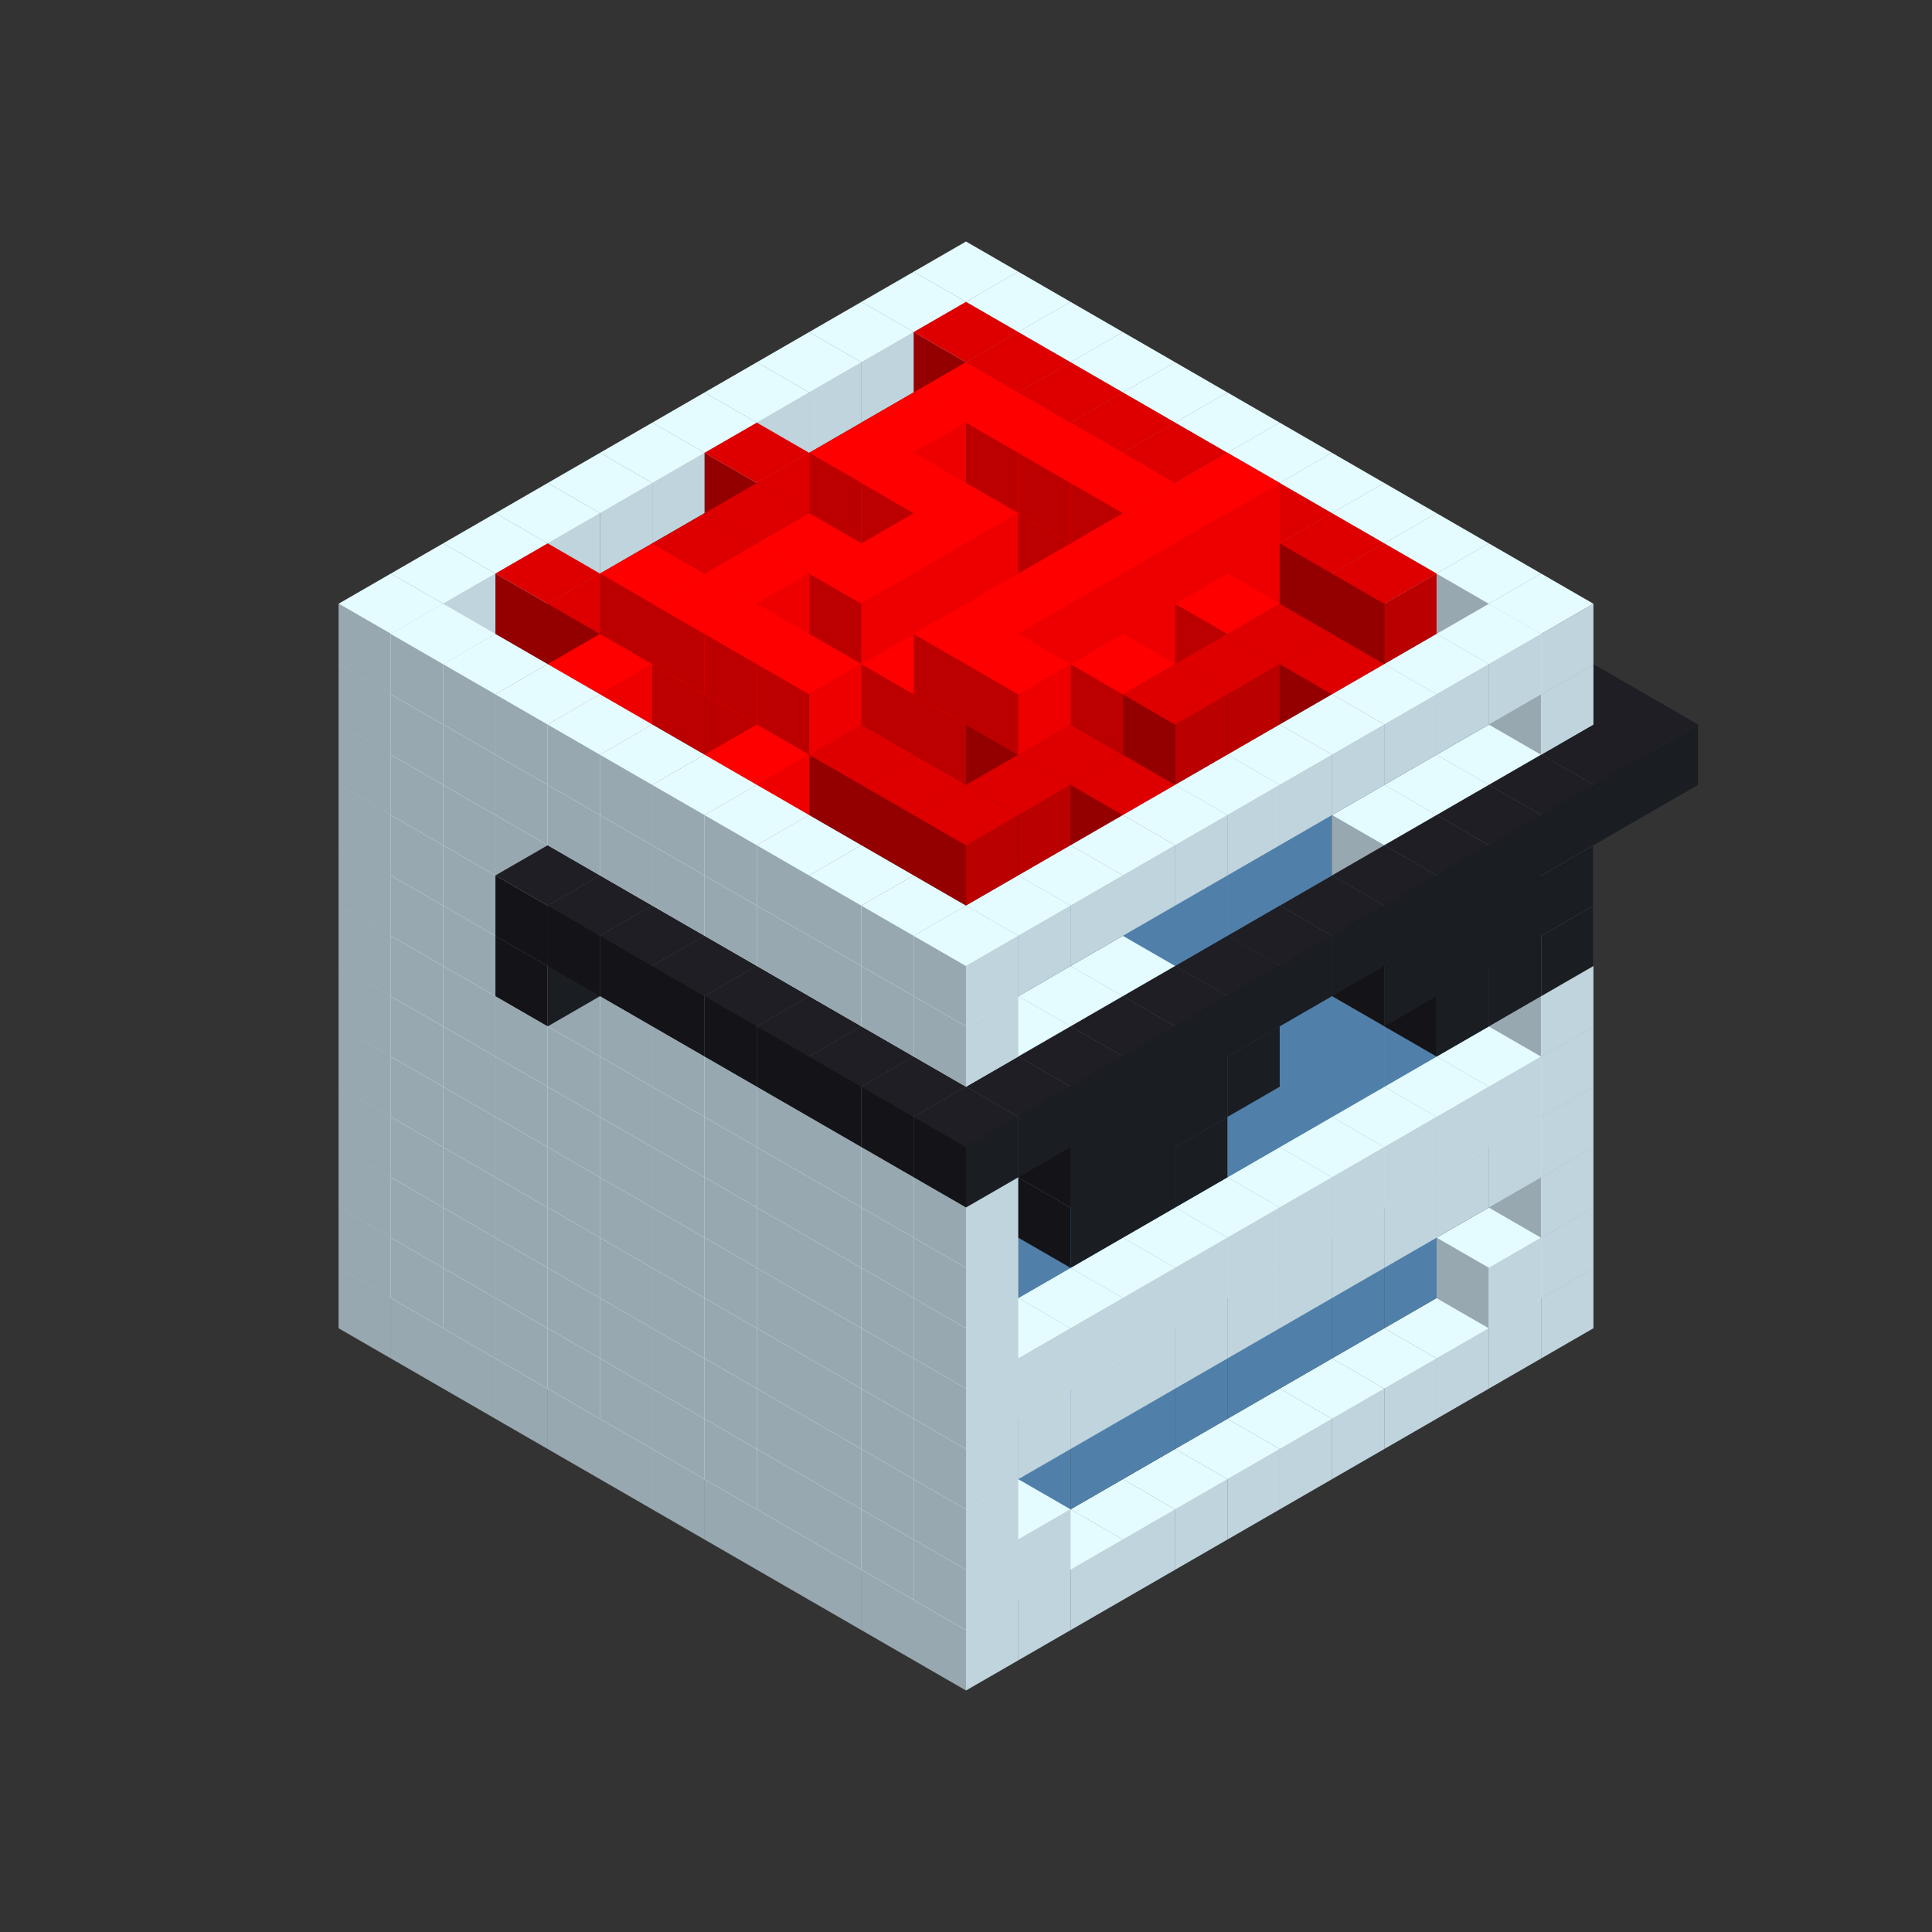 
<svg width='600' height='600' viewBox='4436371 5550000 3200000 3200000' xmlns='http://www.w3.org/2000/svg' xmlns:xlink='http://www.w3.org/1999/xlink'>
<rect x="4436371" y="5550000" width="3200000" height="3200000" fill="#333333" stroke="none"/>
<use xlink:href='#v-0x0000007b-1' transform='translate(983738,3600000)'/>
<use xlink:href='#v-0x0000007b-1' transform='translate(1070341,3650000)'/>
<use xlink:href='#v-0x0000007b-1' transform='translate(1156944,3700000)'/>
<use xlink:href='#v-0x0000007b-1' transform='translate(1243547,3750000)'/>
<use xlink:href='#v-0x0000007b-1' transform='translate(1330150,3800000)'/>
<use xlink:href='#v-0x0000007b-1' transform='translate(1416753,3850000)'/>
<use xlink:href='#v-0x0000007b-1' transform='translate(1503356,3900000)'/>
<use xlink:href='#v-0x0000007b-1' transform='translate(1589959,3950000)'/>
<use xlink:href='#v-0x0000007b-1' transform='translate(1676562,4000000)'/>
<use xlink:href='#v-0x0000007b-1' transform='translate(1763165,4050000)'/>
<use xlink:href='#v-0x0000007b-1' transform='translate(1849768,4100000)'/>
<use xlink:href='#v-0x0000007b-1' transform='translate(2889004,3600000)'/>
<use xlink:href='#v-0x0000007b-1' transform='translate(2802401,3650000)'/>
<use xlink:href='#v-0x0000007b-1' transform='translate(2715798,3700000)'/>
<use xlink:href='#v-0x0000007b-1' transform='translate(2629195,3750000)'/>
<use xlink:href='#v-0x0000007b-1' transform='translate(2542592,3800000)'/>
<use xlink:href='#v-0x0000007b-1' transform='translate(2455989,3850000)'/>
<use xlink:href='#v-0x0000007b-1' transform='translate(2369386,3900000)'/>
<use xlink:href='#v-0x0000007b-1' transform='translate(2282783,3950000)'/>
<use xlink:href='#v-0x0000007b-1' transform='translate(2196180,4000000)'/>
<use xlink:href='#v-0x0000007b-1' transform='translate(2109577,4050000)'/>
<use xlink:href='#v-0x0000007b-1' transform='translate(2022974,4100000)'/>
<use xlink:href='#v-0x0000007b-1' transform='translate(1936371,4150000)'/>
<use xlink:href='#v-0x0000007b-1' transform='translate(983738,3500000)'/>
<use xlink:href='#v-0x0000007b-1' transform='translate(1070341,3550000)'/>
<use xlink:href='#v-0x0000007b-1' transform='translate(1156944,3600000)'/>
<use xlink:href='#v-0x0000007b-1' transform='translate(1243547,3650000)'/>
<use xlink:href='#v-0x0000007b-1' transform='translate(1330150,3700000)'/>
<use xlink:href='#v-0x0000007b-1' transform='translate(1416753,3750000)'/>
<use xlink:href='#v-0x0000007b-1' transform='translate(1503356,3800000)'/>
<use xlink:href='#v-0x0000007b-1' transform='translate(1589959,3850000)'/>
<use xlink:href='#v-0x0000007b-1' transform='translate(1676562,3900000)'/>
<use xlink:href='#v-0x0000007b-1' transform='translate(1763165,3950000)'/>
<use xlink:href='#v-0x0000007b-2' transform='translate(2715798,3500000)'/>
<use xlink:href='#v-0x0000007b-2' transform='translate(2629195,3550000)'/>
<use xlink:href='#v-0x0000007b-2' transform='translate(2542592,3600000)'/>
<use xlink:href='#v-0x0000007b-2' transform='translate(2455989,3650000)'/>
<use xlink:href='#v-0x0000007b-2' transform='translate(2369386,3700000)'/>
<use xlink:href='#v-0x0000007b-2' transform='translate(2282783,3750000)'/>
<use xlink:href='#v-0x0000007b-2' transform='translate(2196180,3800000)'/>
<use xlink:href='#v-0x0000007b-2' transform='translate(2109577,3850000)'/>
<use xlink:href='#v-0x0000007b-2' transform='translate(2022974,3900000)'/>
<use xlink:href='#v-0x0000007b-2' transform='translate(1936371,3950000)'/>
<use xlink:href='#v-0x0000007b-1' transform='translate(1849768,4000000)'/>
<use xlink:href='#v-0x0000007b-1' transform='translate(2889004,3500000)'/>
<use xlink:href='#v-0x0000007b-1' transform='translate(2802401,3550000)'/>
<use xlink:href='#v-0x0000007b-1' transform='translate(2022974,4000000)'/>
<use xlink:href='#v-0x0000007b-1' transform='translate(1936371,4050000)'/>
<use xlink:href='#v-0x0000007b-1' transform='translate(983738,3400000)'/>
<use xlink:href='#v-0x0000007b-1' transform='translate(1070341,3450000)'/>
<use xlink:href='#v-0x0000007b-1' transform='translate(1156944,3500000)'/>
<use xlink:href='#v-0x0000007b-1' transform='translate(1243547,3550000)'/>
<use xlink:href='#v-0x0000007b-1' transform='translate(1330150,3600000)'/>
<use xlink:href='#v-0x0000007b-1' transform='translate(1416753,3650000)'/>
<use xlink:href='#v-0x0000007b-1' transform='translate(1503356,3700000)'/>
<use xlink:href='#v-0x0000007b-1' transform='translate(1589959,3750000)'/>
<use xlink:href='#v-0x0000007b-1' transform='translate(1676562,3800000)'/>
<use xlink:href='#v-0x0000007b-1' transform='translate(1763165,3850000)'/>
<use xlink:href='#v-0x0000007b-2' transform='translate(2715798,3400000)'/>
<use xlink:href='#v-0x0000007b-2' transform='translate(2629195,3450000)'/>
<use xlink:href='#v-0x0000007b-2' transform='translate(2542592,3500000)'/>
<use xlink:href='#v-0x0000007b-2' transform='translate(2455989,3550000)'/>
<use xlink:href='#v-0x0000007b-2' transform='translate(2369386,3600000)'/>
<use xlink:href='#v-0x0000007b-2' transform='translate(2282783,3650000)'/>
<use xlink:href='#v-0x0000007b-2' transform='translate(2196180,3700000)'/>
<use xlink:href='#v-0x0000007b-2' transform='translate(2109577,3750000)'/>
<use xlink:href='#v-0x0000007b-2' transform='translate(2022974,3800000)'/>
<use xlink:href='#v-0x0000007b-2' transform='translate(1936371,3850000)'/>
<use xlink:href='#v-0x0000007b-1' transform='translate(1849768,3900000)'/>
<use xlink:href='#v-0x0000007b-1' transform='translate(2889004,3400000)'/>
<use xlink:href='#v-0x0000007b-1' transform='translate(1936371,3950000)'/>
<use xlink:href='#v-0x0000007b-1' transform='translate(983738,3300000)'/>
<use xlink:href='#v-0x0000007b-1' transform='translate(1070341,3350000)'/>
<use xlink:href='#v-0x0000007b-1' transform='translate(1156944,3400000)'/>
<use xlink:href='#v-0x0000007b-1' transform='translate(1243547,3450000)'/>
<use xlink:href='#v-0x0000007b-1' transform='translate(1330150,3500000)'/>
<use xlink:href='#v-0x0000007b-1' transform='translate(1416753,3550000)'/>
<use xlink:href='#v-0x0000007b-1' transform='translate(1503356,3600000)'/>
<use xlink:href='#v-0x0000007b-1' transform='translate(1589959,3650000)'/>
<use xlink:href='#v-0x0000007b-1' transform='translate(1676562,3700000)'/>
<use xlink:href='#v-0x0000007b-1' transform='translate(1763165,3750000)'/>
<use xlink:href='#v-0x0000007b-2' transform='translate(2715798,3300000)'/>
<use xlink:href='#v-0x0000007b-2' transform='translate(2629195,3350000)'/>
<use xlink:href='#v-0x0000007b-2' transform='translate(2542592,3400000)'/>
<use xlink:href='#v-0x0000007b-2' transform='translate(2455989,3450000)'/>
<use xlink:href='#v-0x0000007b-2' transform='translate(2369386,3500000)'/>
<use xlink:href='#v-0x0000007b-2' transform='translate(2282783,3550000)'/>
<use xlink:href='#v-0x0000007b-2' transform='translate(2196180,3600000)'/>
<use xlink:href='#v-0x0000007b-2' transform='translate(2109577,3650000)'/>
<use xlink:href='#v-0x0000007b-2' transform='translate(2022974,3700000)'/>
<use xlink:href='#v-0x0000007b-2' transform='translate(1936371,3750000)'/>
<use xlink:href='#v-0x0000007b-1' transform='translate(1849768,3800000)'/>
<use xlink:href='#v-0x0000007b-1' transform='translate(2889004,3300000)'/>
<use xlink:href='#v-0x0000007b-1' transform='translate(2802401,3350000)'/>
<use xlink:href='#v-0x0000007b-1' transform='translate(2715798,3400000)'/>
<use xlink:href='#v-0x0000007b-1' transform='translate(2629195,3450000)'/>
<use xlink:href='#v-0x0000007b-1' transform='translate(2542592,3500000)'/>
<use xlink:href='#v-0x0000007b-1' transform='translate(2455989,3550000)'/>
<use xlink:href='#v-0x0000007b-1' transform='translate(2369386,3600000)'/>
<use xlink:href='#v-0x0000007b-1' transform='translate(2282783,3650000)'/>
<use xlink:href='#v-0x0000007b-1' transform='translate(2196180,3700000)'/>
<use xlink:href='#v-0x0000007b-1' transform='translate(2109577,3750000)'/>
<use xlink:href='#v-0x0000007b-1' transform='translate(2022974,3800000)'/>
<use xlink:href='#v-0x0000007b-1' transform='translate(1936371,3850000)'/>
<use xlink:href='#v-0x0000007b-1' transform='translate(983738,3200000)'/>
<use xlink:href='#v-0x0000007b-1' transform='translate(1070341,3250000)'/>
<use xlink:href='#v-0x0000007b-1' transform='translate(1156944,3300000)'/>
<use xlink:href='#v-0x0000007b-1' transform='translate(1243547,3350000)'/>
<use xlink:href='#v-0x0000007b-1' transform='translate(1330150,3400000)'/>
<use xlink:href='#v-0x0000007b-1' transform='translate(1416753,3450000)'/>
<use xlink:href='#v-0x0000007b-1' transform='translate(1503356,3500000)'/>
<use xlink:href='#v-0x0000007b-1' transform='translate(1589959,3550000)'/>
<use xlink:href='#v-0x0000007b-1' transform='translate(1676562,3600000)'/>
<use xlink:href='#v-0x0000007b-1' transform='translate(1763165,3650000)'/>
<use xlink:href='#v-0x0000007b-2' transform='translate(2715798,3200000)'/>
<use xlink:href='#v-0x0000007b-2' transform='translate(2629195,3250000)'/>
<use xlink:href='#v-0x0000007b-2' transform='translate(2542592,3300000)'/>
<use xlink:href='#v-0x0000007b-2' transform='translate(2455989,3350000)'/>
<use xlink:href='#v-0x0000007b-2' transform='translate(2369386,3400000)'/>
<use xlink:href='#v-0x0000007b-2' transform='translate(2282783,3450000)'/>
<use xlink:href='#v-0x0000007b-2' transform='translate(2196180,3500000)'/>
<use xlink:href='#v-0x0000007b-2' transform='translate(2109577,3550000)'/>
<use xlink:href='#v-0x0000007b-2' transform='translate(2022974,3600000)'/>
<use xlink:href='#v-0x0000007b-2' transform='translate(1936371,3650000)'/>
<use xlink:href='#v-0x0000007b-1' transform='translate(1849768,3700000)'/>
<use xlink:href='#v-0x0000007b-1' transform='translate(2889004,3200000)'/>
<use xlink:href='#v-0x0000007b-1' transform='translate(2802401,3250000)'/>
<use xlink:href='#v-0x0000007b-1' transform='translate(2715798,3300000)'/>
<use xlink:href='#v-0x0000007b-1' transform='translate(2629195,3350000)'/>
<use xlink:href='#v-0x0000007b-1' transform='translate(2542592,3400000)'/>
<use xlink:href='#v-0x0000007b-1' transform='translate(2455989,3450000)'/>
<use xlink:href='#v-0x0000007b-1' transform='translate(2369386,3500000)'/>
<use xlink:href='#v-0x0000007b-1' transform='translate(2282783,3550000)'/>
<use xlink:href='#v-0x0000007b-1' transform='translate(2196180,3600000)'/>
<use xlink:href='#v-0x0000007b-1' transform='translate(2109577,3650000)'/>
<use xlink:href='#v-0x0000007b-1' transform='translate(2022974,3700000)'/>
<use xlink:href='#v-0x0000007b-1' transform='translate(1936371,3750000)'/>
<use xlink:href='#v-0x0000007b-1' transform='translate(983738,3100000)'/>
<use xlink:href='#v-0x0000007b-1' transform='translate(1070341,3150000)'/>
<use xlink:href='#v-0x0000007b-1' transform='translate(1156944,3200000)'/>
<use xlink:href='#v-0x0000007b-1' transform='translate(1243547,3250000)'/>
<use xlink:href='#v-0x0000007b-1' transform='translate(1330150,3300000)'/>
<use xlink:href='#v-0x0000007b-1' transform='translate(1416753,3350000)'/>
<use xlink:href='#v-0x0000007b-1' transform='translate(1503356,3400000)'/>
<use xlink:href='#v-0x0000007b-1' transform='translate(1589959,3450000)'/>
<use xlink:href='#v-0x0000007b-1' transform='translate(1676562,3500000)'/>
<use xlink:href='#v-0x0000007b-1' transform='translate(1763165,3550000)'/>
<use xlink:href='#v-0x0000007b-2' transform='translate(2715798,3100000)'/>
<use xlink:href='#v-0x0000007b-2' transform='translate(2629195,3150000)'/>
<use xlink:href='#v-0x0000007b-2' transform='translate(2542592,3200000)'/>
<use xlink:href='#v-0x0000007b-2' transform='translate(2455989,3250000)'/>
<use xlink:href='#v-0x0000007b-2' transform='translate(2369386,3300000)'/>
<use xlink:href='#v-0x0000007b-2' transform='translate(2282783,3350000)'/>
<use xlink:href='#v-0x0000007b-2' transform='translate(2196180,3400000)'/>
<use xlink:href='#v-0x0000007b-2' transform='translate(2109577,3450000)'/>
<use xlink:href='#v-0x0000007b-2' transform='translate(2022974,3500000)'/>
<use xlink:href='#v-0x0000007b-2' transform='translate(1936371,3550000)'/>
<use xlink:href='#v-0x0000007b-1' transform='translate(1849768,3600000)'/>
<use xlink:href='#v-0x0000007b-1' transform='translate(2889004,3100000)'/>
<use xlink:href='#v-0x0000007b-1' transform='translate(1936371,3650000)'/>
<use xlink:href='#v-0x0000007b-1' transform='translate(983738,3000000)'/>
<use xlink:href='#v-0x0000007b-1' transform='translate(1070341,3050000)'/>
<use xlink:href='#v-0x0000007b-1' transform='translate(1156944,3100000)'/>
<use xlink:href='#v-0x0000007b-1' transform='translate(1243547,3150000)'/>
<use xlink:href='#v-0x0000007b-1' transform='translate(1330150,3200000)'/>
<use xlink:href='#v-0x0000007b-1' transform='translate(1416753,3250000)'/>
<use xlink:href='#v-0x0000007b-1' transform='translate(1503356,3300000)'/>
<use xlink:href='#v-0x0000007b-1' transform='translate(1589959,3350000)'/>
<use xlink:href='#v-0x0000007b-1' transform='translate(1676562,3400000)'/>
<use xlink:href='#v-0x0000007b-1' transform='translate(1763165,3450000)'/>
<use xlink:href='#v-0x0000007b-2' transform='translate(2715798,3000000)'/>
<use xlink:href='#v-0x0000007b-2' transform='translate(2629195,3050000)'/>
<use xlink:href='#v-0x0000007b-2' transform='translate(2542592,3100000)'/>
<use xlink:href='#v-0x0000007b-2' transform='translate(2455989,3150000)'/>
<use xlink:href='#v-0x0000007b-2' transform='translate(2369386,3200000)'/>
<use xlink:href='#v-0x0000007b-2' transform='translate(2282783,3250000)'/>
<use xlink:href='#v-0x0000007b-2' transform='translate(2196180,3300000)'/>
<use xlink:href='#v-0x0000007b-2' transform='translate(2109577,3350000)'/>
<use xlink:href='#v-0x0000007b-2' transform='translate(2022974,3400000)'/>
<use xlink:href='#v-0x0000007b-2' transform='translate(1936371,3450000)'/>
<use xlink:href='#v-0x0000007b-1' transform='translate(1849768,3500000)'/>
<use xlink:href='#v-0x0000007b-1' transform='translate(2889004,3000000)'/>
<use xlink:href='#v-0x0000007b-1' transform='translate(1936371,3550000)'/>
<use xlink:href='#v-0x0000007b-1' transform='translate(983738,2900000)'/>
<use xlink:href='#v-0x0000007b-1' transform='translate(1070341,2950000)'/>
<use xlink:href='#v-0x0000007b-1' transform='translate(1156944,3000000)'/>
<use xlink:href='#v-0x0000007b-1' transform='translate(1243547,3050000)'/>
<use xlink:href='#v-0x0000007b-1' transform='translate(1330150,3100000)'/>
<use xlink:href='#v-0x0000007b-1' transform='translate(1416753,3150000)'/>
<use xlink:href='#v-0x0000007b-1' transform='translate(1503356,3200000)'/>
<use xlink:href='#v-0x0000007b-1' transform='translate(1589959,3250000)'/>
<use xlink:href='#v-0x0000007b-1' transform='translate(1676562,3300000)'/>
<use xlink:href='#v-0x0000007b-1' transform='translate(1763165,3350000)'/>
<use xlink:href='#v-0x0000007b-2' transform='translate(2715798,2900000)'/>
<use xlink:href='#v-0x0000007b-2' transform='translate(2629195,2950000)'/>
<use xlink:href='#v-0x0000007b-2' transform='translate(2542592,3000000)'/>
<use xlink:href='#v-0x0000007b-2' transform='translate(2455989,3050000)'/>
<use xlink:href='#v-0x0000007b-2' transform='translate(2369386,3100000)'/>
<use xlink:href='#v-0x0000007b-2' transform='translate(2282783,3150000)'/>
<use xlink:href='#v-0x0000007b-2' transform='translate(2196180,3200000)'/>
<use xlink:href='#v-0x0000007b-2' transform='translate(2109577,3250000)'/>
<use xlink:href='#v-0x0000007b-2' transform='translate(2022974,3300000)'/>
<use xlink:href='#v-0x0000007b-2' transform='translate(1936371,3350000)'/>
<use xlink:href='#v-0x0000007b-1' transform='translate(1849768,3400000)'/>
<use xlink:href='#v-0x0000007b-1' transform='translate(2889004,2900000)'/>
<use xlink:href='#v-0x0000007b-1' transform='translate(2802401,2950000)'/>
<use xlink:href='#v-0x0000007b-1' transform='translate(2715798,3000000)'/>
<use xlink:href='#v-0x0000007b-1' transform='translate(2629195,3050000)'/>
<use xlink:href='#v-0x0000007b-1' transform='translate(2196180,3300000)'/>
<use xlink:href='#v-0x0000007b-1' transform='translate(2109577,3350000)'/>
<use xlink:href='#v-0x0000007b-1' transform='translate(2022974,3400000)'/>
<use xlink:href='#v-0x0000007b-1' transform='translate(1936371,3450000)'/>
<use xlink:href='#v-0x0000007b-4' transform='translate(2889004,3000000)'/>
<use xlink:href='#v-0x0000007b-4' transform='translate(2802401,3050000)'/>
<use xlink:href='#v-0x0000007b-4' transform='translate(2715798,3100000)'/>
<use xlink:href='#v-0x0000007b-4' transform='translate(2282783,3350000)'/>
<use xlink:href='#v-0x0000007b-4' transform='translate(2196180,3400000)'/>
<use xlink:href='#v-0x0000007b-4' transform='translate(2109577,3450000)'/>
<use xlink:href='#v-0x0000007b-1' transform='translate(983738,2800000)'/>
<use xlink:href='#v-0x0000007b-1' transform='translate(1070341,2850000)'/>
<use xlink:href='#v-0x0000007b-1' transform='translate(1156944,2900000)'/>
<use xlink:href='#v-0x0000007b-1' transform='translate(1243547,2950000)'/>
<use xlink:href='#v-0x0000007b-4' transform='translate(2369386,2400000)'/>
<use xlink:href='#v-0x0000007b-1' transform='translate(1330150,3000000)'/>
<use xlink:href='#v-0x0000007b-4' transform='translate(1243547,3050000)'/>
<use xlink:href='#v-0x0000007b-1' transform='translate(1416753,3050000)'/>
<use xlink:href='#v-0x0000007b-1' transform='translate(1503356,3100000)'/>
<use xlink:href='#v-0x0000007b-1' transform='translate(1589959,3150000)'/>
<use xlink:href='#v-0x0000007b-1' transform='translate(1676562,3200000)'/>
<use xlink:href='#v-0x0000007b-1' transform='translate(1763165,3250000)'/>
<use xlink:href='#v-0x0000007b-2' transform='translate(2715798,2800000)'/>
<use xlink:href='#v-0x0000007b-2' transform='translate(2629195,2850000)'/>
<use xlink:href='#v-0x0000007b-2' transform='translate(2542592,2900000)'/>
<use xlink:href='#v-0x0000007b-2' transform='translate(2455989,2950000)'/>
<use xlink:href='#v-0x0000007b-2' transform='translate(2369386,3000000)'/>
<use xlink:href='#v-0x0000007b-2' transform='translate(2282783,3050000)'/>
<use xlink:href='#v-0x0000007b-2' transform='translate(2196180,3100000)'/>
<use xlink:href='#v-0x0000007b-2' transform='translate(2109577,3150000)'/>
<use xlink:href='#v-0x0000007b-2' transform='translate(2022974,3200000)'/>
<use xlink:href='#v-0x0000007b-2' transform='translate(1936371,3250000)'/>
<use xlink:href='#v-0x0000007b-1' transform='translate(1849768,3300000)'/>
<use xlink:href='#v-0x0000007b-1' transform='translate(2889004,2800000)'/>
<use xlink:href='#v-0x0000007b-1' transform='translate(2802401,2850000)'/>
<use xlink:href='#v-0x0000007b-3' transform='translate(2715798,2900000)'/>
<use xlink:href='#v-0x0000007b-3' transform='translate(2629195,2950000)'/>
<use xlink:href='#v-0x0000007b-1' transform='translate(2542592,3000000)'/>
<use xlink:href='#v-0x0000007b-1' transform='translate(2282783,3150000)'/>
<use xlink:href='#v-0x0000007b-3' transform='translate(2196180,3200000)'/>
<use xlink:href='#v-0x0000007b-3' transform='translate(2109577,3250000)'/>
<use xlink:href='#v-0x0000007b-1' transform='translate(2022974,3300000)'/>
<use xlink:href='#v-0x0000007b-1' transform='translate(1936371,3350000)'/>
<use xlink:href='#v-0x0000007b-4' transform='translate(2889004,2900000)'/>
<use xlink:href='#v-0x0000007b-4' transform='translate(2802401,2950000)'/>
<use xlink:href='#v-0x0000007b-4' transform='translate(2715798,3000000)'/>
<use xlink:href='#v-0x0000007b-4' transform='translate(2629195,3050000)'/>
<use xlink:href='#v-0x0000007b-4' transform='translate(2369386,3200000)'/>
<use xlink:href='#v-0x0000007b-4' transform='translate(2282783,3250000)'/>
<use xlink:href='#v-0x0000007b-4' transform='translate(2196180,3300000)'/>
<use xlink:href='#v-0x0000007b-4' transform='translate(2109577,3350000)'/>
<use xlink:href='#v-0x0000007b-1' transform='translate(983738,2700000)'/>
<use xlink:href='#v-0x0000007b-1' transform='translate(1070341,2750000)'/>
<use xlink:href='#v-0x0000007b-1' transform='translate(1156944,2800000)'/>
<use xlink:href='#v-0x0000007b-1' transform='translate(1243547,2850000)'/>
<use xlink:href='#v-0x0000007b-4' transform='translate(2369386,2300000)'/>
<use xlink:href='#v-0x0000007b-1' transform='translate(1330150,2900000)'/>
<use xlink:href='#v-0x0000007b-4' transform='translate(1243547,2950000)'/>
<use xlink:href='#v-0x0000007b-4' transform='translate(2455989,2350000)'/>
<use xlink:href='#v-0x0000007b-1' transform='translate(1416753,2950000)'/>
<use xlink:href='#v-0x0000007b-4' transform='translate(1330150,3000000)'/>
<use xlink:href='#v-0x0000007b-4' transform='translate(2542592,2400000)'/>
<use xlink:href='#v-0x0000007b-1' transform='translate(1503356,3000000)'/>
<use xlink:href='#v-0x0000007b-4' transform='translate(1416753,3050000)'/>
<use xlink:href='#v-0x0000007b-4' transform='translate(2629195,2450000)'/>
<use xlink:href='#v-0x0000007b-1' transform='translate(1589959,3050000)'/>
<use xlink:href='#v-0x0000007b-4' transform='translate(1503356,3100000)'/>
<use xlink:href='#v-0x0000007b-4' transform='translate(2715798,2500000)'/>
<use xlink:href='#v-0x0000007b-1' transform='translate(1676562,3100000)'/>
<use xlink:href='#v-0x0000007b-4' transform='translate(1589959,3150000)'/>
<use xlink:href='#v-0x0000007b-4' transform='translate(2802401,2550000)'/>
<use xlink:href='#v-0x0000007b-1' transform='translate(1763165,3150000)'/>
<use xlink:href='#v-0x0000007b-4' transform='translate(1676562,3200000)'/>
<use xlink:href='#v-0x0000007b-4' transform='translate(2889004,2600000)'/>
<use xlink:href='#v-0x0000007b-2' transform='translate(2715798,2700000)'/>
<use xlink:href='#v-0x0000007b-2' transform='translate(2629195,2750000)'/>
<use xlink:href='#v-0x0000007b-2' transform='translate(2542592,2800000)'/>
<use xlink:href='#v-0x0000007b-2' transform='translate(2455989,2850000)'/>
<use xlink:href='#v-0x0000007b-2' transform='translate(2369386,2900000)'/>
<use xlink:href='#v-0x0000007b-2' transform='translate(2282783,2950000)'/>
<use xlink:href='#v-0x0000007b-2' transform='translate(2196180,3000000)'/>
<use xlink:href='#v-0x0000007b-2' transform='translate(2109577,3050000)'/>
<use xlink:href='#v-0x0000007b-2' transform='translate(2022974,3100000)'/>
<use xlink:href='#v-0x0000007b-2' transform='translate(1936371,3150000)'/>
<use xlink:href='#v-0x0000007b-1' transform='translate(1849768,3200000)'/>
<use xlink:href='#v-0x0000007b-4' transform='translate(1763165,3250000)'/>
<use xlink:href='#v-0x0000007b-4' transform='translate(2975607,2650000)'/>
<use xlink:href='#v-0x0000007b-1' transform='translate(2889004,2700000)'/>
<use xlink:href='#v-0x0000007b-1' transform='translate(2802401,2750000)'/>
<use xlink:href='#v-0x0000007b-1' transform='translate(2715798,2800000)'/>
<use xlink:href='#v-0x0000007b-1' transform='translate(2629195,2850000)'/>
<use xlink:href='#v-0x0000007b-1' transform='translate(2196180,3100000)'/>
<use xlink:href='#v-0x0000007b-1' transform='translate(2109577,3150000)'/>
<use xlink:href='#v-0x0000007b-1' transform='translate(2022974,3200000)'/>
<use xlink:href='#v-0x0000007b-1' transform='translate(1936371,3250000)'/>
<use xlink:href='#v-0x0000007b-4' transform='translate(1849768,3300000)'/>
<use xlink:href='#v-0x0000007b-4' transform='translate(3062210,2700000)'/>
<use xlink:href='#v-0x0000007b-4' transform='translate(2975607,2750000)'/>
<use xlink:href='#v-0x0000007b-4' transform='translate(2889004,2800000)'/>
<use xlink:href='#v-0x0000007b-4' transform='translate(2802401,2850000)'/>
<use xlink:href='#v-0x0000007b-4' transform='translate(2715798,2900000)'/>
<use xlink:href='#v-0x0000007b-4' transform='translate(2629195,2950000)'/>
<use xlink:href='#v-0x0000007b-4' transform='translate(2542592,3000000)'/>
<use xlink:href='#v-0x0000007b-4' transform='translate(2455989,3050000)'/>
<use xlink:href='#v-0x0000007b-4' transform='translate(2369386,3100000)'/>
<use xlink:href='#v-0x0000007b-4' transform='translate(2282783,3150000)'/>
<use xlink:href='#v-0x0000007b-4' transform='translate(2196180,3200000)'/>
<use xlink:href='#v-0x0000007b-4' transform='translate(2109577,3250000)'/>
<use xlink:href='#v-0x0000007b-4' transform='translate(2022974,3300000)'/>
<use xlink:href='#v-0x0000007b-4' transform='translate(1936371,3350000)'/>
<use xlink:href='#v-0x0000007b-1' transform='translate(983738,2600000)'/>
<use xlink:href='#v-0x0000007b-5' transform='translate(1936371,2150000)'/>
<use xlink:href='#v-0x0000007b-5' transform='translate(1849768,2200000)'/>
<use xlink:href='#v-0x0000007b-5' transform='translate(1763165,2250000)'/>
<use xlink:href='#v-0x0000007b-5' transform='translate(1676562,2300000)'/>
<use xlink:href='#v-0x0000007b-5' transform='translate(1589959,2350000)'/>
<use xlink:href='#v-0x0000007b-5' transform='translate(1503356,2400000)'/>
<use xlink:href='#v-0x0000007b-5' transform='translate(1416753,2450000)'/>
<use xlink:href='#v-0x0000007b-5' transform='translate(1330150,2500000)'/>
<use xlink:href='#v-0x0000007b-5' transform='translate(1243547,2550000)'/>
<use xlink:href='#v-0x0000007b-5' transform='translate(1156944,2600000)'/>
<use xlink:href='#v-0x0000007b-1' transform='translate(1070341,2650000)'/>
<use xlink:href='#v-0x0000007b-5' transform='translate(2022974,2200000)'/>
<use xlink:href='#v-0x0000007b-5' transform='translate(1936371,2250000)'/>
<use xlink:href='#v-0x0000007b-5' transform='translate(1849768,2300000)'/>
<use xlink:href='#v-0x0000007b-5' transform='translate(1763165,2350000)'/>
<use xlink:href='#v-0x0000007b-5' transform='translate(1676562,2400000)'/>
<use xlink:href='#v-0x0000007b-5' transform='translate(1589959,2450000)'/>
<use xlink:href='#v-0x0000007b-5' transform='translate(1503356,2500000)'/>
<use xlink:href='#v-0x0000007b-5' transform='translate(1416753,2550000)'/>
<use xlink:href='#v-0x0000007b-5' transform='translate(1330150,2600000)'/>
<use xlink:href='#v-0x0000007b-5' transform='translate(1243547,2650000)'/>
<use xlink:href='#v-0x0000007b-1' transform='translate(1156944,2700000)'/>
<use xlink:href='#v-0x0000007b-5' transform='translate(2109577,2250000)'/>
<use xlink:href='#v-0x0000007b-5' transform='translate(2022974,2300000)'/>
<use xlink:href='#v-0x0000007b-5' transform='translate(1936371,2350000)'/>
<use xlink:href='#v-0x0000007b-5' transform='translate(1849768,2400000)'/>
<use xlink:href='#v-0x0000007b-5' transform='translate(1763165,2450000)'/>
<use xlink:href='#v-0x0000007b-5' transform='translate(1676562,2500000)'/>
<use xlink:href='#v-0x0000007b-5' transform='translate(1589959,2550000)'/>
<use xlink:href='#v-0x0000007b-5' transform='translate(1503356,2600000)'/>
<use xlink:href='#v-0x0000007b-5' transform='translate(1416753,2650000)'/>
<use xlink:href='#v-0x0000007b-5' transform='translate(1330150,2700000)'/>
<use xlink:href='#v-0x0000007b-1' transform='translate(1243547,2750000)'/>
<use xlink:href='#v-0x0000007b-5' transform='translate(2196180,2300000)'/>
<use xlink:href='#v-0x0000007b-5' transform='translate(2109577,2350000)'/>
<use xlink:href='#v-0x0000007b-5' transform='translate(2022974,2400000)'/>
<use xlink:href='#v-0x0000007b-5' transform='translate(1936371,2450000)'/>
<use xlink:href='#v-0x0000007b-5' transform='translate(1849768,2500000)'/>
<use xlink:href='#v-0x0000007b-5' transform='translate(1763165,2550000)'/>
<use xlink:href='#v-0x0000007b-5' transform='translate(1676562,2600000)'/>
<use xlink:href='#v-0x0000007b-5' transform='translate(1589959,2650000)'/>
<use xlink:href='#v-0x0000007b-5' transform='translate(1503356,2700000)'/>
<use xlink:href='#v-0x0000007b-5' transform='translate(1416753,2750000)'/>
<use xlink:href='#v-0x0000007b-1' transform='translate(1330150,2800000)'/>
<use xlink:href='#v-0x0000007b-5' transform='translate(2282783,2350000)'/>
<use xlink:href='#v-0x0000007b-5' transform='translate(2196180,2400000)'/>
<use xlink:href='#v-0x0000007b-5' transform='translate(2109577,2450000)'/>
<use xlink:href='#v-0x0000007b-5' transform='translate(2022974,2500000)'/>
<use xlink:href='#v-0x0000007b-5' transform='translate(1936371,2550000)'/>
<use xlink:href='#v-0x0000007b-5' transform='translate(1849768,2600000)'/>
<use xlink:href='#v-0x0000007b-5' transform='translate(1763165,2650000)'/>
<use xlink:href='#v-0x0000007b-5' transform='translate(1676562,2700000)'/>
<use xlink:href='#v-0x0000007b-5' transform='translate(1589959,2750000)'/>
<use xlink:href='#v-0x0000007b-5' transform='translate(1503356,2800000)'/>
<use xlink:href='#v-0x0000007b-1' transform='translate(1416753,2850000)'/>
<use xlink:href='#v-0x0000007b-5' transform='translate(2369386,2400000)'/>
<use xlink:href='#v-0x0000007b-5' transform='translate(2282783,2450000)'/>
<use xlink:href='#v-0x0000007b-5' transform='translate(2196180,2500000)'/>
<use xlink:href='#v-0x0000007b-5' transform='translate(2109577,2550000)'/>
<use xlink:href='#v-0x0000007b-5' transform='translate(2022974,2600000)'/>
<use xlink:href='#v-0x0000007b-5' transform='translate(1936371,2650000)'/>
<use xlink:href='#v-0x0000007b-5' transform='translate(1849768,2700000)'/>
<use xlink:href='#v-0x0000007b-5' transform='translate(1763165,2750000)'/>
<use xlink:href='#v-0x0000007b-5' transform='translate(1676562,2800000)'/>
<use xlink:href='#v-0x0000007b-5' transform='translate(1589959,2850000)'/>
<use xlink:href='#v-0x0000007b-1' transform='translate(1503356,2900000)'/>
<use xlink:href='#v-0x0000007b-5' transform='translate(2455989,2450000)'/>
<use xlink:href='#v-0x0000007b-5' transform='translate(2369386,2500000)'/>
<use xlink:href='#v-0x0000007b-5' transform='translate(2282783,2550000)'/>
<use xlink:href='#v-0x0000007b-5' transform='translate(2196180,2600000)'/>
<use xlink:href='#v-0x0000007b-5' transform='translate(2109577,2650000)'/>
<use xlink:href='#v-0x0000007b-5' transform='translate(2022974,2700000)'/>
<use xlink:href='#v-0x0000007b-5' transform='translate(1936371,2750000)'/>
<use xlink:href='#v-0x0000007b-5' transform='translate(1849768,2800000)'/>
<use xlink:href='#v-0x0000007b-5' transform='translate(1763165,2850000)'/>
<use xlink:href='#v-0x0000007b-5' transform='translate(1676562,2900000)'/>
<use xlink:href='#v-0x0000007b-1' transform='translate(1589959,2950000)'/>
<use xlink:href='#v-0x0000007b-5' transform='translate(2542592,2500000)'/>
<use xlink:href='#v-0x0000007b-5' transform='translate(2455989,2550000)'/>
<use xlink:href='#v-0x0000007b-5' transform='translate(2369386,2600000)'/>
<use xlink:href='#v-0x0000007b-5' transform='translate(2282783,2650000)'/>
<use xlink:href='#v-0x0000007b-5' transform='translate(2196180,2700000)'/>
<use xlink:href='#v-0x0000007b-5' transform='translate(2109577,2750000)'/>
<use xlink:href='#v-0x0000007b-5' transform='translate(2022974,2800000)'/>
<use xlink:href='#v-0x0000007b-5' transform='translate(1936371,2850000)'/>
<use xlink:href='#v-0x0000007b-5' transform='translate(1849768,2900000)'/>
<use xlink:href='#v-0x0000007b-5' transform='translate(1763165,2950000)'/>
<use xlink:href='#v-0x0000007b-1' transform='translate(1676562,3000000)'/>
<use xlink:href='#v-0x0000007b-5' transform='translate(2629195,2550000)'/>
<use xlink:href='#v-0x0000007b-5' transform='translate(2542592,2600000)'/>
<use xlink:href='#v-0x0000007b-5' transform='translate(2455989,2650000)'/>
<use xlink:href='#v-0x0000007b-5' transform='translate(2369386,2700000)'/>
<use xlink:href='#v-0x0000007b-5' transform='translate(2282783,2750000)'/>
<use xlink:href='#v-0x0000007b-5' transform='translate(2196180,2800000)'/>
<use xlink:href='#v-0x0000007b-5' transform='translate(2109577,2850000)'/>
<use xlink:href='#v-0x0000007b-5' transform='translate(2022974,2900000)'/>
<use xlink:href='#v-0x0000007b-5' transform='translate(1936371,2950000)'/>
<use xlink:href='#v-0x0000007b-5' transform='translate(1849768,3000000)'/>
<use xlink:href='#v-0x0000007b-1' transform='translate(1763165,3050000)'/>
<use xlink:href='#v-0x0000007b-2' transform='translate(2715798,2600000)'/>
<use xlink:href='#v-0x0000007b-2' transform='translate(2629195,2650000)'/>
<use xlink:href='#v-0x0000007b-2' transform='translate(2542592,2700000)'/>
<use xlink:href='#v-0x0000007b-2' transform='translate(2455989,2750000)'/>
<use xlink:href='#v-0x0000007b-2' transform='translate(2369386,2800000)'/>
<use xlink:href='#v-0x0000007b-2' transform='translate(2282783,2850000)'/>
<use xlink:href='#v-0x0000007b-2' transform='translate(2196180,2900000)'/>
<use xlink:href='#v-0x0000007b-2' transform='translate(2109577,2950000)'/>
<use xlink:href='#v-0x0000007b-2' transform='translate(2022974,3000000)'/>
<use xlink:href='#v-0x0000007b-2' transform='translate(1936371,3050000)'/>
<use xlink:href='#v-0x0000007b-1' transform='translate(1849768,3100000)'/>
<use xlink:href='#v-0x0000007b-1' transform='translate(2889004,2600000)'/>
<use xlink:href='#v-0x0000007b-1' transform='translate(1936371,3150000)'/>
<use xlink:href='#v-0x0000007b-1' transform='translate(1936371,1950000)'/>
<use xlink:href='#v-0x0000007b-1' transform='translate(1849768,2000000)'/>
<use xlink:href='#v-0x0000007b-1' transform='translate(1763165,2050000)'/>
<use xlink:href='#v-0x0000007b-1' transform='translate(1676562,2100000)'/>
<use xlink:href='#v-0x0000007b-1' transform='translate(1589959,2150000)'/>
<use xlink:href='#v-0x0000007b-1' transform='translate(1503356,2200000)'/>
<use xlink:href='#v-0x0000007b-1' transform='translate(1416753,2250000)'/>
<use xlink:href='#v-0x0000007b-1' transform='translate(1330150,2300000)'/>
<use xlink:href='#v-0x0000007b-1' transform='translate(1243547,2350000)'/>
<use xlink:href='#v-0x0000007b-1' transform='translate(1156944,2400000)'/>
<use xlink:href='#v-0x0000007b-1' transform='translate(1070341,2450000)'/>
<use xlink:href='#v-0x0000007b-1' transform='translate(983738,2500000)'/>
<use xlink:href='#v-0x0000007b-1' transform='translate(2022974,2000000)'/>
<use xlink:href='#v-0x0000007b-6' transform='translate(1936371,2050000)'/>
<use xlink:href='#v-0x0000007b-6' transform='translate(1589959,2250000)'/>
<use xlink:href='#v-0x0000007b-6' transform='translate(1243547,2450000)'/>
<use xlink:href='#v-0x0000007b-1' transform='translate(1070341,2550000)'/>
<use xlink:href='#v-0x0000007b-1' transform='translate(2109577,2050000)'/>
<use xlink:href='#v-0x0000007b-6' transform='translate(2022974,2100000)'/>
<use xlink:href='#v-0x0000007b-6' transform='translate(1936371,2150000)'/>
<use xlink:href='#v-0x0000007b-6' transform='translate(1849768,2200000)'/>
<use xlink:href='#v-0x0000007b-6' transform='translate(1676562,2300000)'/>
<use xlink:href='#v-0x0000007b-6' transform='translate(1589959,2350000)'/>
<use xlink:href='#v-0x0000007b-6' transform='translate(1503356,2400000)'/>
<use xlink:href='#v-0x0000007b-6' transform='translate(1330150,2500000)'/>
<use xlink:href='#v-0x0000007b-1' transform='translate(1156944,2600000)'/>
<use xlink:href='#v-0x0000007b-1' transform='translate(2196180,2100000)'/>
<use xlink:href='#v-0x0000007b-6' transform='translate(2109577,2150000)'/>
<use xlink:href='#v-0x0000007b-7' transform='translate(1936371,2250000)'/>
<use xlink:href='#v-0x0000007b-7' transform='translate(1849768,2300000)'/>
<use xlink:href='#v-0x0000007b-7' transform='translate(1763165,2350000)'/>
<use xlink:href='#v-0x0000007b-6' transform='translate(1589959,2450000)'/>
<use xlink:href='#v-0x0000007b-7' transform='translate(1416753,2550000)'/>
<use xlink:href='#v-0x0000007b-7' transform='translate(1330150,2600000)'/>
<use xlink:href='#v-0x0000007b-1' transform='translate(1243547,2650000)'/>
<use xlink:href='#v-0x0000007b-1' transform='translate(2282783,2150000)'/>
<use xlink:href='#v-0x0000007b-6' transform='translate(2196180,2200000)'/>
<use xlink:href='#v-0x0000007b-7' transform='translate(2109577,2250000)'/>
<use xlink:href='#v-0x0000007b-7' transform='translate(2022974,2300000)'/>
<use xlink:href='#v-0x0000007b-7' transform='translate(1849768,2400000)'/>
<use xlink:href='#v-0x0000007b-7' transform='translate(1676562,2500000)'/>
<use xlink:href='#v-0x0000007b-7' transform='translate(1589959,2550000)'/>
<use xlink:href='#v-0x0000007b-7' transform='translate(1503356,2600000)'/>
<use xlink:href='#v-0x0000007b-1' transform='translate(1330150,2700000)'/>
<use xlink:href='#v-0x0000007b-1' transform='translate(2369386,2200000)'/>
<use xlink:href='#v-0x0000007b-6' transform='translate(2282783,2250000)'/>
<use xlink:href='#v-0x0000007b-7' transform='translate(2109577,2350000)'/>
<use xlink:href='#v-0x0000007b-7' transform='translate(1936371,2450000)'/>
<use xlink:href='#v-0x0000007b-7' transform='translate(1849768,2500000)'/>
<use xlink:href='#v-0x0000007b-7' transform='translate(1763165,2550000)'/>
<use xlink:href='#v-0x0000007b-7' transform='translate(1589959,2650000)'/>
<use xlink:href='#v-0x0000007b-1' transform='translate(1416753,2750000)'/>
<use xlink:href='#v-0x0000007b-1' transform='translate(2455989,2250000)'/>
<use xlink:href='#v-0x0000007b-6' transform='translate(2369386,2300000)'/>
<use xlink:href='#v-0x0000007b-7' transform='translate(2196180,2400000)'/>
<use xlink:href='#v-0x0000007b-7' transform='translate(2022974,2500000)'/>
<use xlink:href='#v-0x0000007b-7' transform='translate(1849768,2600000)'/>
<use xlink:href='#v-0x0000007b-7' transform='translate(1676562,2700000)'/>
<use xlink:href='#v-0x0000007b-7' transform='translate(1589959,2750000)'/>
<use xlink:href='#v-0x0000007b-1' transform='translate(1503356,2800000)'/>
<use xlink:href='#v-0x0000007b-1' transform='translate(2542592,2300000)'/>
<use xlink:href='#v-0x0000007b-6' transform='translate(2455989,2350000)'/>
<use xlink:href='#v-0x0000007b-7' transform='translate(2369386,2400000)'/>
<use xlink:href='#v-0x0000007b-7' transform='translate(2282783,2450000)'/>
<use xlink:href='#v-0x0000007b-7' transform='translate(2196180,2500000)'/>
<use xlink:href='#v-0x0000007b-7' transform='translate(2109577,2550000)'/>
<use xlink:href='#v-0x0000007b-7' transform='translate(2022974,2600000)'/>
<use xlink:href='#v-0x0000007b-7' transform='translate(1936371,2650000)'/>
<use xlink:href='#v-0x0000007b-6' transform='translate(1763165,2750000)'/>
<use xlink:href='#v-0x0000007b-1' transform='translate(1589959,2850000)'/>
<use xlink:href='#v-0x0000007b-1' transform='translate(2629195,2350000)'/>
<use xlink:href='#v-0x0000007b-6' transform='translate(2542592,2400000)'/>
<use xlink:href='#v-0x0000007b-7' transform='translate(2369386,2500000)'/>
<use xlink:href='#v-0x0000007b-7' transform='translate(2196180,2600000)'/>
<use xlink:href='#v-0x0000007b-6' transform='translate(2022974,2700000)'/>
<use xlink:href='#v-0x0000007b-6' transform='translate(1849768,2800000)'/>
<use xlink:href='#v-0x0000007b-1' transform='translate(1676562,2900000)'/>
<use xlink:href='#v-0x0000007b-1' transform='translate(2715798,2400000)'/>
<use xlink:href='#v-0x0000007b-6' transform='translate(2629195,2450000)'/>
<use xlink:href='#v-0x0000007b-6' transform='translate(2455989,2550000)'/>
<use xlink:href='#v-0x0000007b-6' transform='translate(2369386,2600000)'/>
<use xlink:href='#v-0x0000007b-6' transform='translate(2282783,2650000)'/>
<use xlink:href='#v-0x0000007b-6' transform='translate(2109577,2750000)'/>
<use xlink:href='#v-0x0000007b-6' transform='translate(2022974,2800000)'/>
<use xlink:href='#v-0x0000007b-6' transform='translate(1936371,2850000)'/>
<use xlink:href='#v-0x0000007b-1' transform='translate(1763165,2950000)'/>
<use xlink:href='#v-0x0000007b-1' transform='translate(2802401,2450000)'/>
<use xlink:href='#v-0x0000007b-6' transform='translate(2542592,2600000)'/>
<use xlink:href='#v-0x0000007b-6' transform='translate(2196180,2800000)'/>
<use xlink:href='#v-0x0000007b-1' transform='translate(1849768,3000000)'/>
<use xlink:href='#v-0x0000007b-1' transform='translate(2889004,2500000)'/>
<use xlink:href='#v-0x0000007b-1' transform='translate(2802401,2550000)'/>
<use xlink:href='#v-0x0000007b-1' transform='translate(2715798,2600000)'/>
<use xlink:href='#v-0x0000007b-1' transform='translate(2629195,2650000)'/>
<use xlink:href='#v-0x0000007b-1' transform='translate(2542592,2700000)'/>
<use xlink:href='#v-0x0000007b-1' transform='translate(2455989,2750000)'/>
<use xlink:href='#v-0x0000007b-1' transform='translate(2369386,2800000)'/>
<use xlink:href='#v-0x0000007b-1' transform='translate(2282783,2850000)'/>
<use xlink:href='#v-0x0000007b-1' transform='translate(2196180,2900000)'/>
<use xlink:href='#v-0x0000007b-1' transform='translate(2109577,2950000)'/>
<use xlink:href='#v-0x0000007b-1' transform='translate(2022974,3000000)'/>
<use xlink:href='#v-0x0000007b-1' transform='translate(1936371,3050000)'/>
<use xlink:href='#v-0x0000007b-7' transform='translate(1936371,2150000)'/>
<use xlink:href='#v-0x0000007b-7' transform='translate(1849768,2200000)'/>
<use xlink:href='#v-0x0000007b-7' transform='translate(1763165,2250000)'/>
<use xlink:href='#v-0x0000007b-7' transform='translate(1416753,2450000)'/>
<use xlink:href='#v-0x0000007b-7' transform='translate(2022974,2200000)'/>
<use xlink:href='#v-0x0000007b-7' transform='translate(1849768,2300000)'/>
<use xlink:href='#v-0x0000007b-7' transform='translate(1676562,2400000)'/>
<use xlink:href='#v-0x0000007b-7' transform='translate(1589959,2450000)'/>
<use xlink:href='#v-0x0000007b-7' transform='translate(1503356,2500000)'/>
<use xlink:href='#v-0x0000007b-7' transform='translate(2109577,2250000)'/>
<use xlink:href='#v-0x0000007b-7' transform='translate(1936371,2350000)'/>
<use xlink:href='#v-0x0000007b-7' transform='translate(1849768,2400000)'/>
<use xlink:href='#v-0x0000007b-7' transform='translate(1763165,2450000)'/>
<use xlink:href='#v-0x0000007b-7' transform='translate(1589959,2550000)'/>
<use xlink:href='#v-0x0000007b-7' transform='translate(2196180,2300000)'/>
<use xlink:href='#v-0x0000007b-7' transform='translate(1676562,2600000)'/>
<use xlink:href='#v-0x0000007b-7' transform='translate(2369386,2300000)'/>
<use xlink:href='#v-0x0000007b-7' transform='translate(2282783,2350000)'/>
<use xlink:href='#v-0x0000007b-7' transform='translate(2196180,2400000)'/>
<use xlink:href='#v-0x0000007b-7' transform='translate(2109577,2450000)'/>
<use xlink:href='#v-0x0000007b-7' transform='translate(2022974,2500000)'/>
<use xlink:href='#v-0x0000007b-7' transform='translate(1936371,2550000)'/>
<use xlink:href='#v-0x0000007b-7' transform='translate(2022974,2600000)'/>
<defs>
<g id='v-0x0000007b-1'>
<polygon points='4100000,4100000 4100000,4200000 4013397,4150000 4013397,4050000' fill='#98a8b0'/>
<polygon points='4100000,4100000 4100000,4200000 4186602,4150000 4186602,4050000' fill='#c0d4dd'/>
<polygon points='4100000,4100000 4013397,4050000 4100000,4000000 4186602,4050000' fill='#e4fcff'/>
</g>
<g id='v-0x0000007b-2'>
<polygon points='4100000,4100000 4100000,4200000 4013397,4150000 4013397,4050000' fill='#406488'/>
<polygon points='4100000,4100000 4100000,4200000 4186602,4150000 4186602,4050000' fill='#5080aa'/>
<polygon points='4100000,4100000 4013397,4050000 4100000,4000000 4186602,4050000' fill='#6096cc'/>
</g>
<g id='v-0x0000007b-3'>
<polygon points='4100000,4100000 4100000,4200000 4013397,4150000 4013397,4050000' fill='#0098cc'/>
<polygon points='4100000,4100000 4100000,4200000 4186602,4150000 4186602,4050000' fill='#00c0ff'/>
<polygon points='4100000,4100000 4013397,4050000 4100000,4000000 4186602,4050000' fill='#00e4ff'/>
</g>
<g id='v-0x0000007b-4'>
<polygon points='4100000,4100000 4100000,4200000 4013397,4150000 4013397,4050000' fill='#141418'/>
<polygon points='4100000,4100000 4100000,4200000 4186602,4150000 4186602,4050000' fill='#1a1d22'/>
<polygon points='4100000,4100000 4013397,4050000 4100000,4000000 4186602,4050000' fill='#1e1e24'/>
</g>
<g id='v-0x0000007b-5'>
<polygon points='4100000,4100000 4100000,4200000 4013397,4150000 4013397,4050000' fill='#340000'/>
<polygon points='4100000,4100000 4100000,4200000 4186602,4150000 4186602,4050000' fill='#440000'/>
<polygon points='4100000,4100000 4013397,4050000 4100000,4000000 4186602,4050000' fill='#4e0000'/>
</g>
<g id='v-0x0000007b-6'>
<polygon points='4100000,4100000 4100000,4200000 4013397,4150000 4013397,4050000' fill='#940000'/>
<polygon points='4100000,4100000 4100000,4200000 4186602,4150000 4186602,4050000' fill='#bb0000'/>
<polygon points='4100000,4100000 4013397,4050000 4100000,4000000 4186602,4050000' fill='#de0000'/>
</g>
<g id='v-0x0000007b-7'>
<polygon points='4100000,4100000 4100000,4200000 4013397,4150000 4013397,4050000' fill='#bc0000'/>
<polygon points='4100000,4100000 4100000,4200000 4186602,4150000 4186602,4050000' fill='#ee0000'/>
<polygon points='4100000,4100000 4013397,4050000 4100000,4000000 4186602,4050000' fill='#ff0000'/>
</g>
</defs>
</svg>
